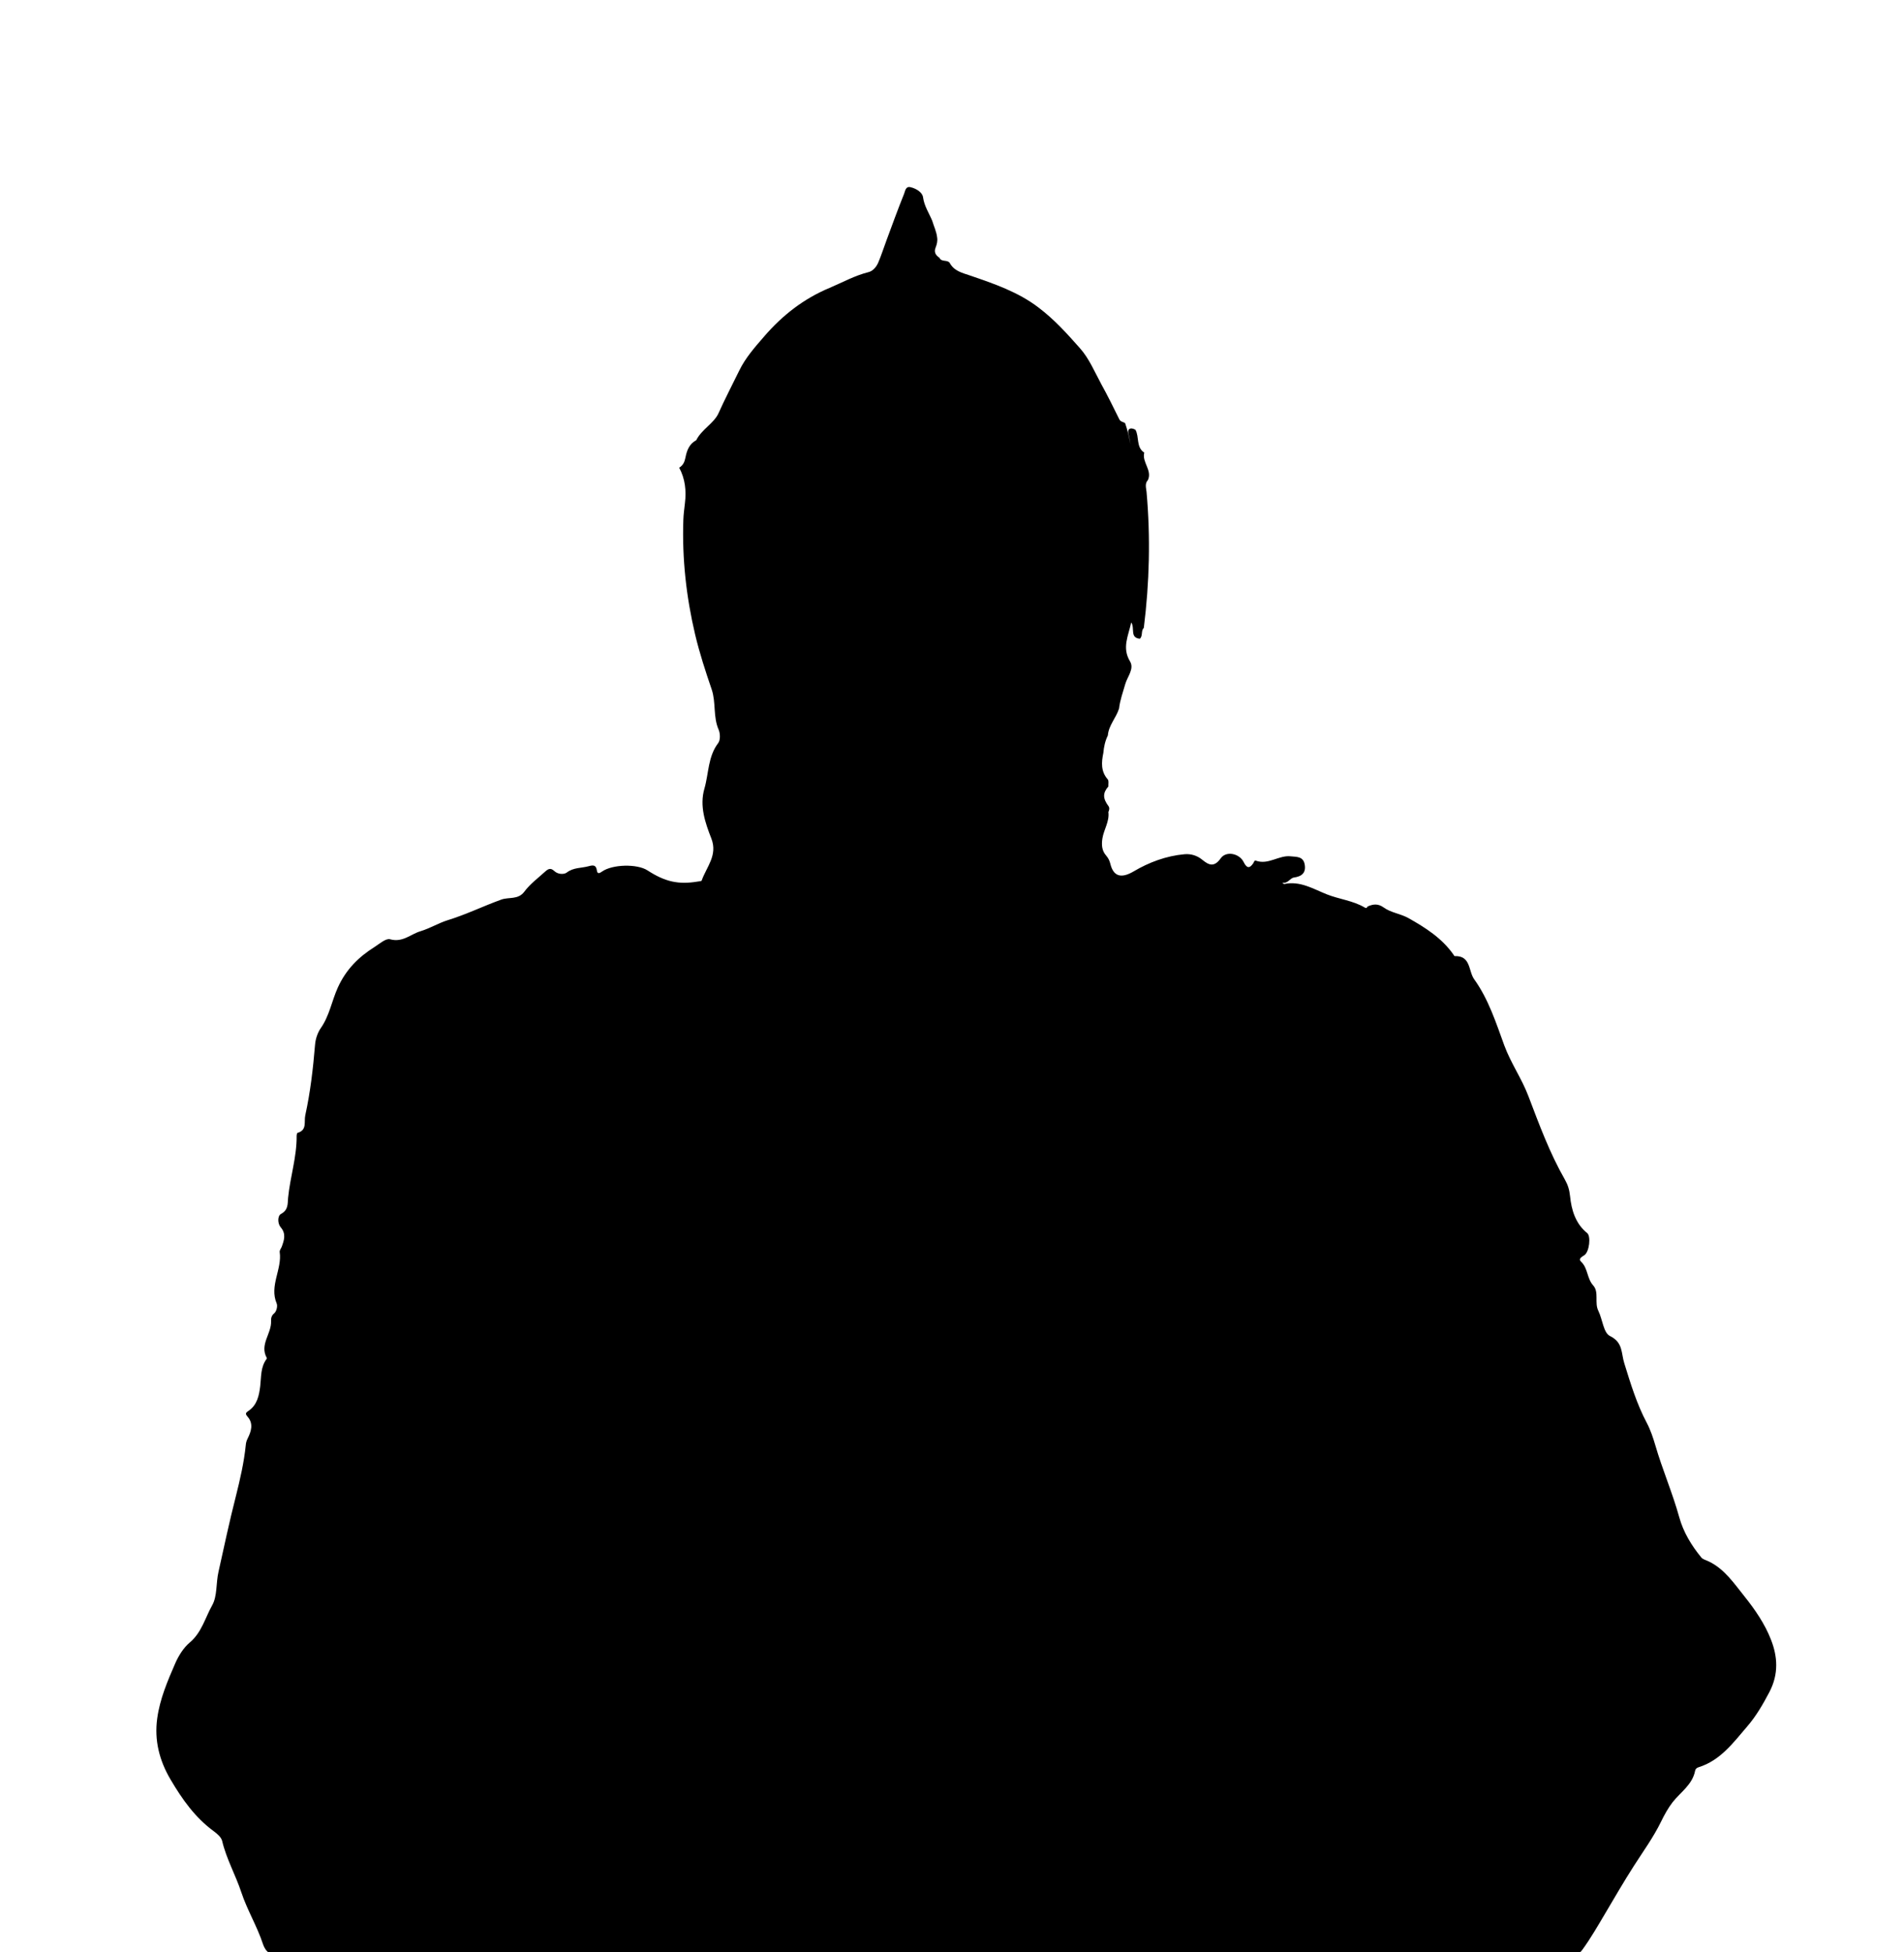 <?xml version="1.0" encoding="UTF-8"?>
<svg id="Layer_1" xmlns="http://www.w3.org/2000/svg" viewBox="0 0 216.05 221.52">
  <path d="M200.77,192.01c-.73,1.39-1.5,2.72-2.51,3.89-1.58,1.84-3.04,3.86-5.52,4.63-.22.07-.36.21-.39.39-.3,1.58-1.64,2.42-2.55,3.57-.53.69-.94,1.44-1.31,2.2-.87,1.79-2.04,3.39-3.1,5.05-1.14,1.78-2.2,3.61-3.27,5.42-.82,1.38-1.61,2.76-2.56,4.07-.35.48-.65.58-1.14.57-1.16-.02-2.32-.02-3.48-.02-.03-.09-.04-.17-.04-.25l-17.85.03-17.83.04-30.39.07-9.77.02-28.85.06-11.81.02-19.22.04h-.26l-7.08.02c-1.12.18-1.73-.41-2-1.23-.66-2.02-1.78-3.84-2.45-5.86-.65-1.97-1.7-3.8-2.18-5.84-.1-.42-.55-.81-.93-1.09-2.14-1.56-3.61-3.65-4.93-5.89-1.28-2.17-1.85-4.47-1.51-6.93.3-2.2,1.17-4.24,2.05-6.26.38-.86.93-1.75,1.64-2.35,1.36-1.14,1.75-2.81,2.55-4.23.59-1.05.42-2.52.71-3.78.64-2.88,1.25-5.76,1.98-8.61.48-1.92.92-3.82,1.12-5.79.02-.25.08-.48.21-.74.4-.79.69-1.68,0-2.47-.33-.37-.19-.47.13-.69.96-.67,1.17-1.73,1.3-2.8.12-1.05.03-2.16.73-3.08.02-.03.03-.09.01-.11-.84-1.51.55-2.75.49-4.16-.01-.35.03-.63.37-.91.24-.2.39-.8.27-1.09-.86-2.02.62-3.88.34-5.84-.03-.22.16-.42.23-.61.26-.72.53-1.46-.12-2.21-.36-.42-.37-1.29.03-1.51.85-.46.75-1.14.81-1.83.23-2.36,1-4.65.97-7.05,0-.11.04-.3.1-.32,1.11-.31.72-1.26.88-1.99.58-2.65.89-5.33,1.11-8.02.06-.74.34-1.44.66-1.89.98-1.41,1.24-3.08,1.92-4.58.93-2.06,2.36-3.48,4.18-4.62.56-.36,1.28-1,1.75-.87,1.43.4,2.31-.57,3.45-.91,1.09-.33,2.03-.92,3.08-1.25,2.09-.64,4.04-1.6,6.09-2.34.86-.31,1.91.04,2.61-.89.65-.88,1.55-1.54,2.36-2.28.43-.4.69-.4,1.05-.07.44.41,1.12.39,1.41.17.77-.59,1.66-.49,2.49-.72.51-.14.84-.16.93.49.06.47.36.27.58.12,1.18-.83,3.99-.9,5.17-.13,1.99,1.29,3.51,1.63,5.7,1.26.15-.03.41-.03.44-.11.54-1.54,1.84-2.86,1.1-4.77-.7-1.79-1.36-3.69-.79-5.66.5-1.72.39-3.63,1.57-5.18.25-.33.23-1.07.05-1.5-.65-1.47-.29-3.08-.79-4.57-.7-2.05-1.38-4.12-1.88-6.23-1.01-4.27-1.49-8.62-1.34-13.01.02-.64.11-1.27.18-1.9.17-1.41.03-2.76-.65-4.03.43-.26.61-.64.71-1.15.15-.79.43-1.55,1.22-1.96.61-1.24,2.03-1.93,2.54-3.09.73-1.63,1.56-3.21,2.34-4.81.7-1.45,1.78-2.67,2.84-3.89,2.06-2.39,4.48-4.28,7.41-5.5,1.46-.62,2.86-1.4,4.42-1.79.5-.12.89-.59,1.1-1.07.36-.84.63-1.71.95-2.56.65-1.76,1.29-3.52,1.99-5.26.12-.29.16-.88.72-.75.66.15,1.36.59,1.43,1.15.14,1.01.68,1.79,1.04,2.66.19.64.49,1.24.56,1.91.06.39-.03.77-.17,1.12-.22.53,0,.88.43,1.17.22.51.85.2,1.15.56.5.94,1.39,1.14,2.34,1.46,2.71.93,5.43,1.85,7.77,3.64,1.77,1.34,3.24,2.97,4.68,4.6,1.04,1.16,1.67,2.69,2.43,4.09.72,1.3,1.38,2.64,2.04,3.98.15.3.45.28.66.44.27.79.46,1.59.61,2.4-.06-.4-.13-.8-.23-1.19-.15-.58.24-.78.79-.46.46.81.05,1.97,1,2.59-.28,1.1.92,1.99.42,3.11-.39.41-.2.91-.16,1.35.46,5.16.33,10.3-.31,15.43-.35.33-.08.9-.45,1.23-.59-.06-.72-.36-.76-.73-.05-.37.01-.79-.22-1.12-.32,1.52-1.07,2.86-.14,4.41.52.85-.3,1.74-.54,2.6-.26.91-.59,1.8-.7,2.76-.33,1.06-1.18,1.9-1.27,3.05-.31.63-.45,1.3-.51,1.98-.22,1.07-.3,2.1.5,3.01.14.16.05.53.07.8-.65.74-.64,1.36.01,2.23.14.19.1.45-.01.67.14,1.08-.52,1.99-.68,3.01-.11.74-.06,1.39.44,1.95.24.28.37.56.46.91.36,1.48,1.26,1.68,2.63.88,1.77-1.05,3.71-1.77,5.79-1.96.72-.06,1.41.14,1.99.61.75.62,1.36.92,2.12-.15.62-.87,2.12-.55,2.6.43.32.64.63.81,1.08.15.09-.13.13-.37.3-.31,1.42.52,2.62-.65,3.97-.49.61.07,1.39-.02,1.57.89.19.98-.33,1.39-1.19,1.51-.5.07-.72.74-1.34.58.07.06.16.18.22.16,1.79-.38,3.29.56,4.82,1.17,1.41.56,2.97.71,4.29,1.49.3.18.26-.08.39-.13.6-.25,1.13-.33,1.79.14.81.59,1.89.69,2.8,1.2,1.94,1.09,3.79,2.27,5.1,4.13.05.07.1.18.15.18,1.85-.06,1.54,1.7,2.21,2.63,1.63,2.27,2.48,4.95,3.42,7.52.75,2.02,1.97,3.74,2.73,5.74,1.22,3.21,2.42,6.47,4.14,9.47.34.6.51,1.14.59,1.9.15,1.5.6,3.1,1.94,4.17.44.35.25,2.11-.31,2.5-.32.22-.74.41-.37.76.78.74.64,1.89,1.37,2.69.68.76.11,1.95.58,2.88.47.96.58,2.48,1.3,2.84,1.52.74,1.27,1.93,1.64,3.1.71,2.29,1.41,4.61,2.55,6.76.42.79.72,1.69.97,2.54.8,2.76,1.95,5.4,2.72,8.18.46,1.67,1.38,3.2,2.5,4.56.19.23.56.31.85.45,1.8.87,2.87,2.5,4.06,3.98,1.2,1.5,2.31,3.13,2.99,4.88.75,1.9.91,3.9-.18,5.97Z"/>
</svg>